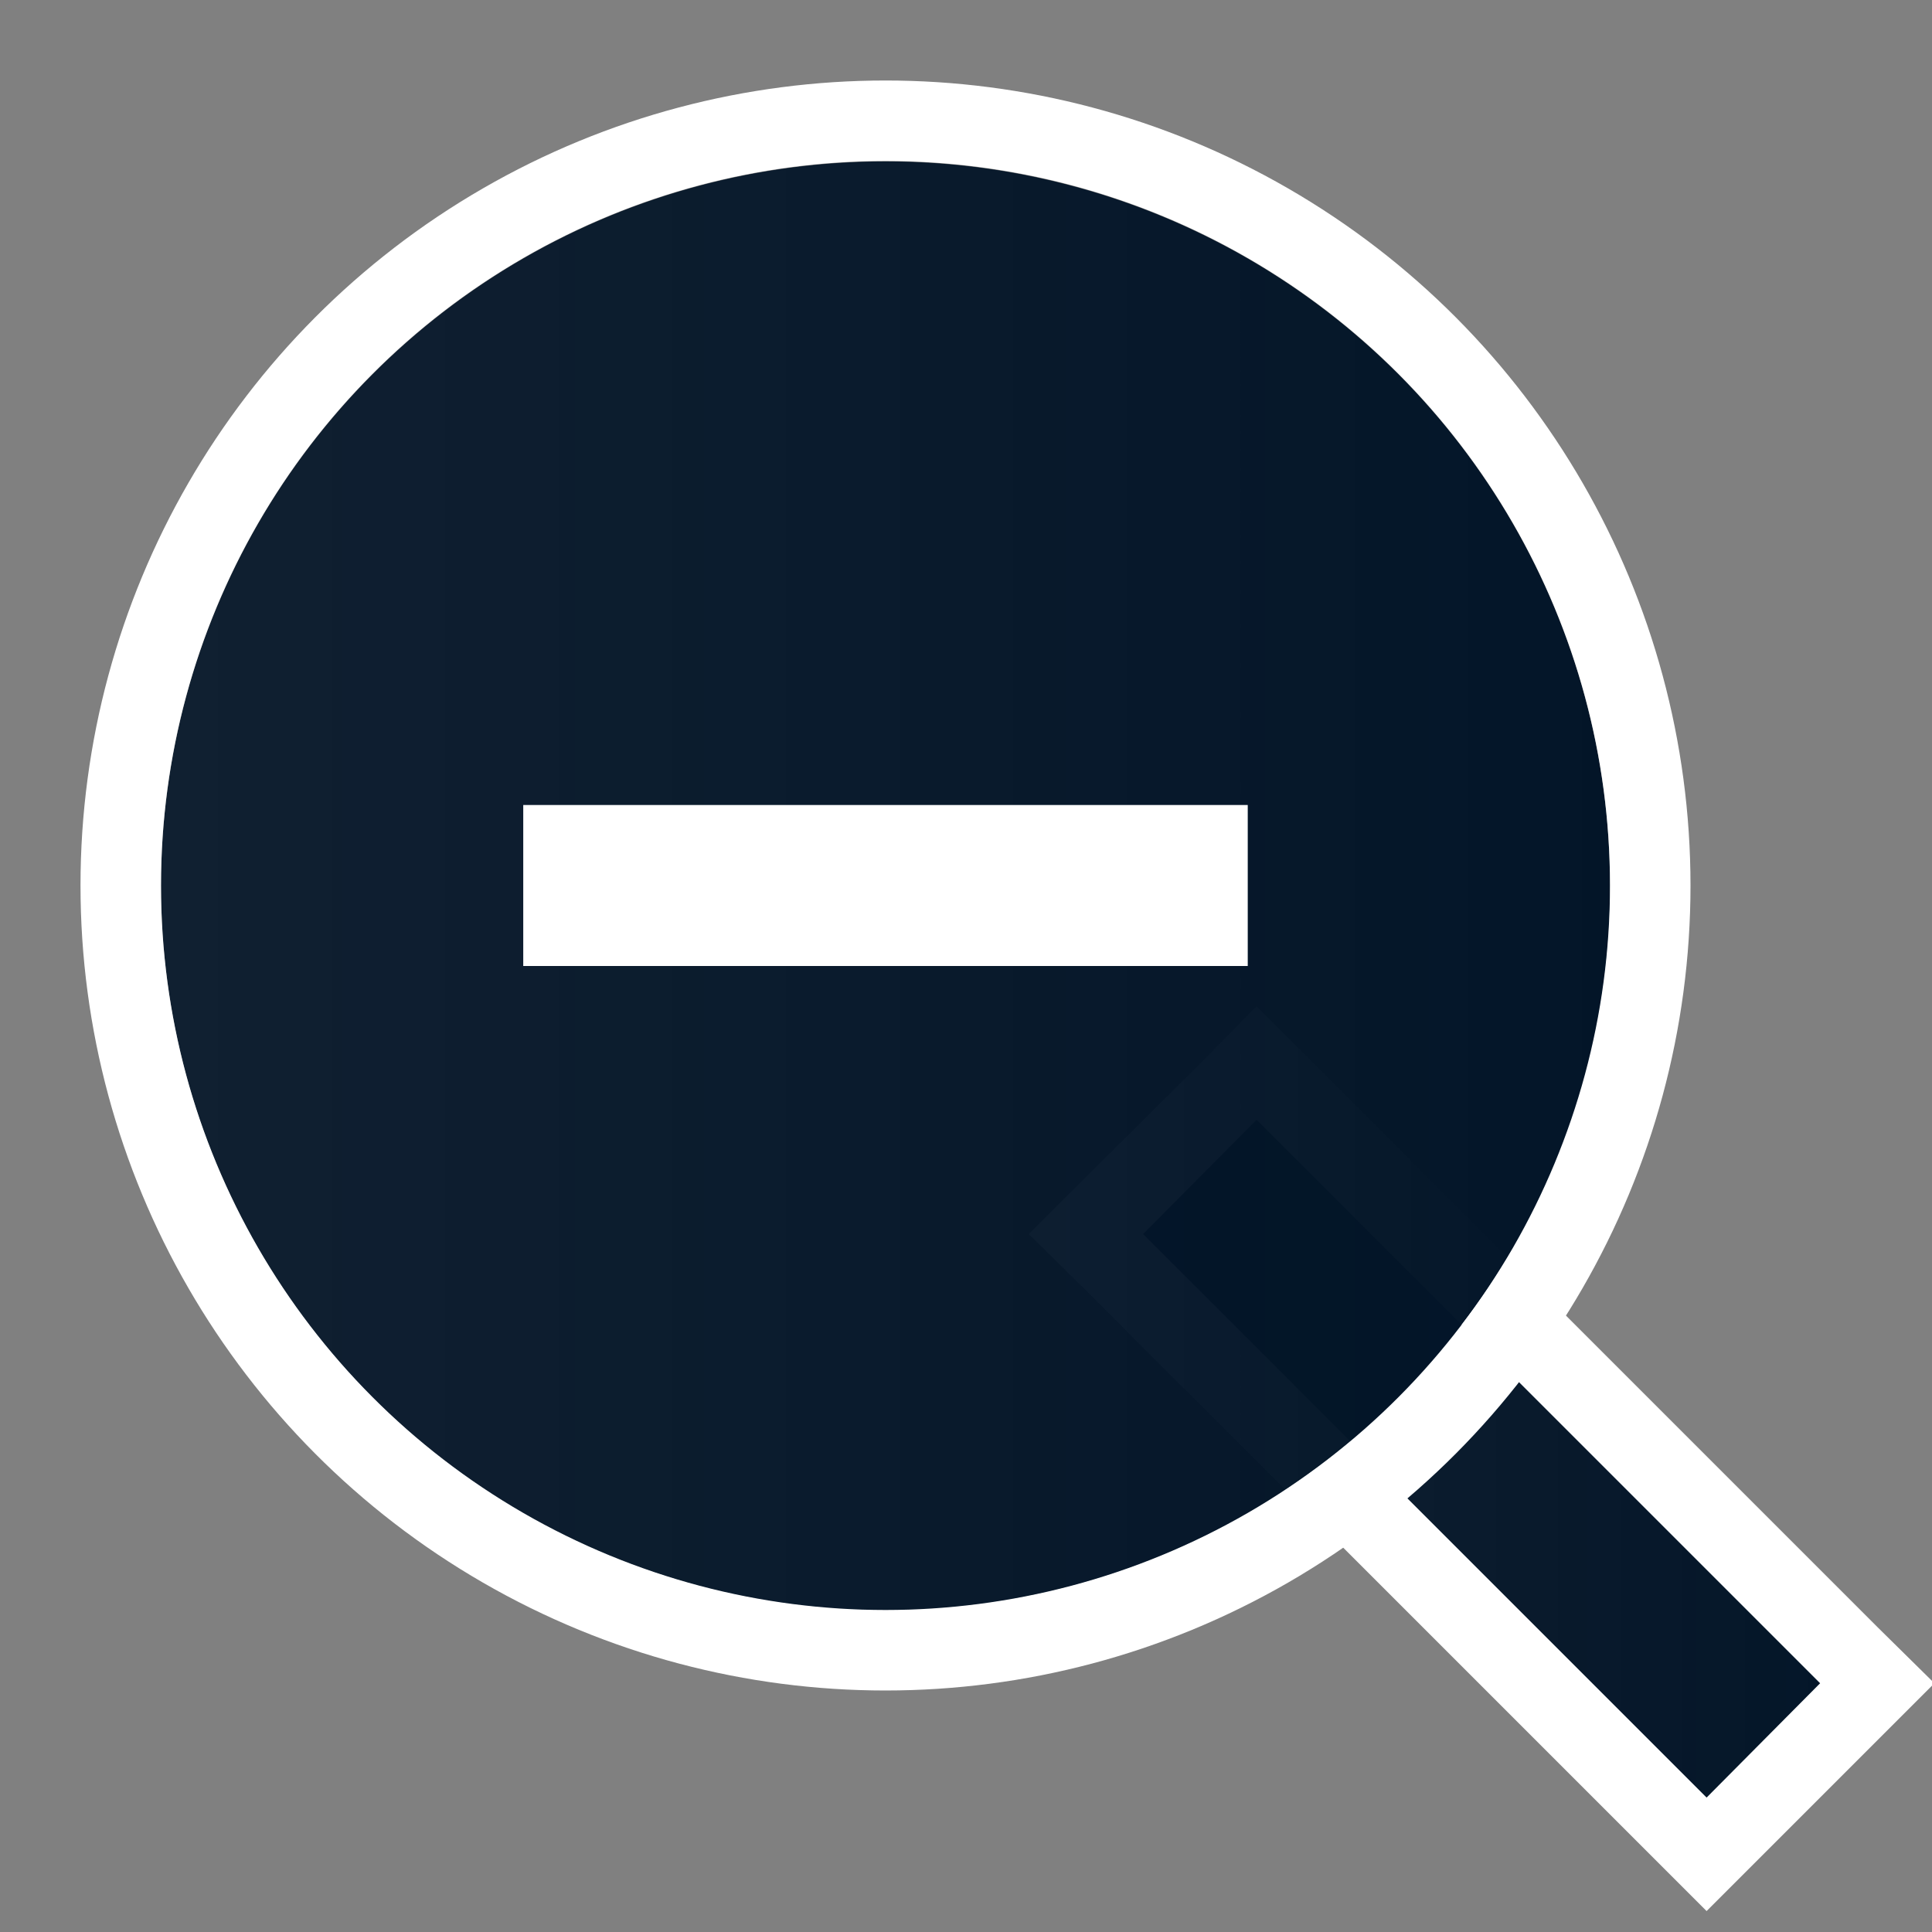 <svg id="图层_1" data-name="图层 1" xmlns="http://www.w3.org/2000/svg" xmlns:xlink="http://www.w3.org/1999/xlink" viewBox="0 0 24 24"><rect x="0" y="0" width="24" height="24" fill="#808080" stroke="none"/><defs><linearGradient id="未命名的渐变" x1="13.49" y1="5.77" x2="23.32" y2="5.77" gradientTransform="matrix(0.71, 0.71, 0.71, -0.71, 1.31, 9.19)" gradientUnits="userSpaceOnUse"><stop offset="0" stop-color="#031528" stop-opacity="0.9"/><stop offset="1" stop-color="#031528"/></linearGradient><linearGradient id="未命名的渐变_3" x1="2" y1="12.89" x2="20" y2="12.89" gradientTransform="matrix(1, 0, 0, -1, 0, 23.89)" xlink:href="#未命名的渐变"/></defs><rect x="16.91" y="12.67" width="3" height="10.9" transform="translate(-7.42 18.32) rotate(-45)" fill="url(#未命名的渐变)"/><path d="M15.61,13.91l7,7L21.2,22.33l-7-7,1.41-1.42m0-1.41-.7.71-1.42,1.41-.71.71.71.7,7,7,.71.71.71-.71,1.41-1.41.71-.71-.71-.7-7-7-.71-.71Z" fill="#fff"/><path d="M20,11a8.86,8.86,0,0,1-2.2,5.89,7.91,7.91,0,0,1-.91.92A9,9,0,1,1,20,11Z" fill="url(#未命名的渐变_3)"/><rect x="6.5" y="10" width="9" height="2" fill="#fff"/><circle cx="11" cy="11" r="9.5" fill="none" stroke="#fff" stroke-miterlimit="10"/></svg>